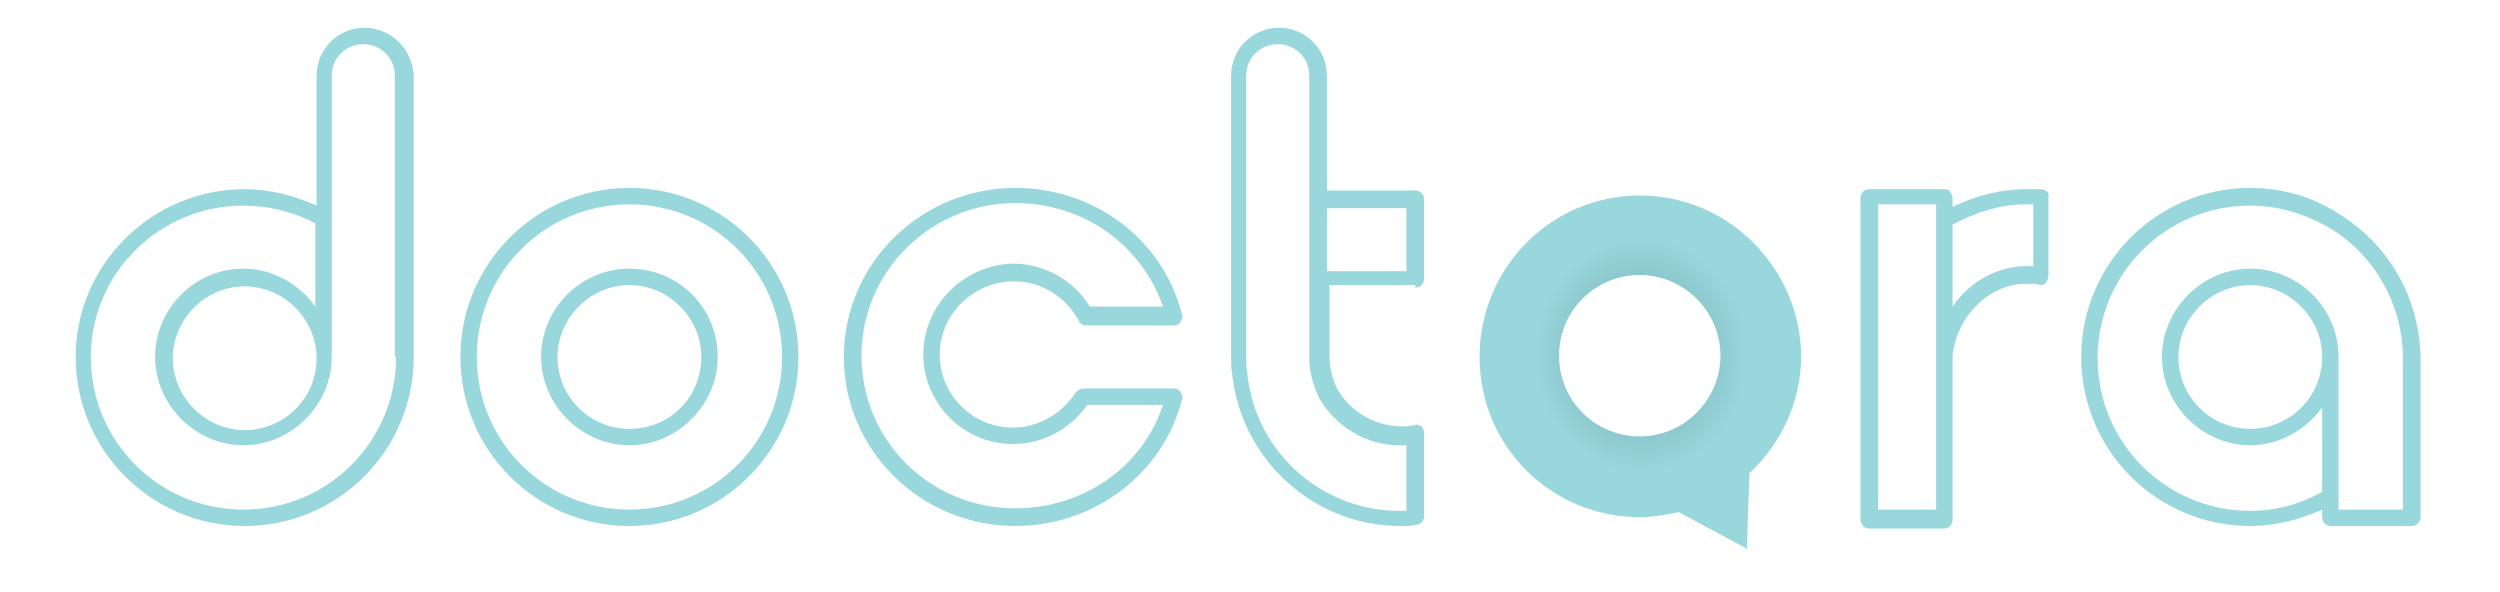 <?xml version="1.0" encoding="utf-8"?>
<!-- Generator: Adobe Illustrator 24.3.0, SVG Export Plug-In . SVG Version: 6.00 Build 0)  -->
<svg version="1.1" id="Layer_1" xmlns="http://www.w3.org/2000/svg" xmlns:xlink="http://www.w3.org/1999/xlink" x="0px" y="0px"
	 viewBox="0 0 198.2 46.9" style="enable-background:new 0 0 198.2 46.9;" xml:space="preserve">
<style type="text/css">
	.st0{fill-rule:evenodd;clip-rule:evenodd;fill:url(#SVGID_1_);}
	.st1{fill:#98D7DC;}
</style>
<radialGradient id="SVGID_1_" cx="-345.44" cy="124.239" r="3.982" gradientTransform="matrix(2.524756e-16 2.334 2.118 -2.524756e-16 -133.026 834.396)" gradientUnits="userSpaceOnUse">
	<stop  offset="0" style="stop-color:#70A9AD"/>
	<stop  offset="1" style="stop-color:#98D7DC"/>
</radialGradient>
<path class="st0" d="M130,15.5c-7,0-12.7,5.7-12.7,12.8S123,41,130,41c1,0,2.1-0.2,3.1-0.4l2.4,1.3l3,1.6l0.1-3.4l0.1-2.6
	c2.5-2.3,4.1-5.7,4.1-9.3C142.7,21.2,137,15.5,130,15.5z M130,34.6c-3.5,0-6.4-2.8-6.4-6.4s2.9-6.4,6.4-6.4s6.4,2.9,6.4,6.4
	S133.5,34.6,130,34.6z"/>
<g>
	<path class="st1" d="M28.9,2.2c-2.1,0-3.8,1.7-3.8,3.8v10.3c-1.8-0.8-3.7-1.3-5.7-1.3C12,15,6,21,6,28.3c0,7.4,6,13.4,13.4,13.4
		s13.4-6,13.4-13.4V6C32.7,3.9,31,2.2,28.9,2.2z M31.4,28.3c0,6.7-5.4,12.1-12.1,12.1S7.2,35,7.2,28.3c0-6.6,5.4-12,12.1-12
		c2,0,4,0.5,5.7,1.4v6.6c-1.3-1.8-3.4-3-5.7-3c-3.9,0-7,3.2-7,7s3.2,7,7,7s7-3.2,7-7V6c0-1.4,1.1-2.5,2.5-2.5s2.5,1.1,2.5,2.5v22.3
		H31.4z M25.1,28.4c0,3.2-2.6,5.7-5.7,5.7s-5.7-2.6-5.7-5.7s2.6-5.7,5.7-5.7C22.5,22.7,25.1,25.3,25.1,28.4z"/>
	<path class="st1" d="M80.4,22.3c2.1,0,4.1,1.2,5.1,3.1c0.1,0.2,0.3,0.4,0.6,0.4h7c0.2,0,0.4-0.1,0.5-0.3c0.1-0.2,0.2-0.4,0.1-0.6
		c-1.5-5.9-6.9-10-13.2-10c-7.5,0-13.6,6-13.6,13.4S73,41.7,80.5,41.7c6.2,0,11.7-4.1,13.2-10c0.1-0.2,0-0.4-0.1-0.6
		s-0.3-0.3-0.5-0.3h-7.2c-0.2,0-0.4,0.1-0.6,0.3c-1.1,1.7-3,2.8-5,2.8c-3.2,0-5.8-2.6-5.8-5.8S77.2,22.3,80.4,22.3z M73.2,28.1
		c0,3.9,3.2,7.1,7.1,7.1c2.3,0,4.5-1.1,5.9-3.1h6c-1.6,4.9-6.3,8.2-11.7,8.2c-6.8,0-12.2-5.4-12.2-12.1s5.5-12.1,12.2-12.1
		c5.4,0,10,3.3,11.7,8.2h-5.8c-1.3-2.1-3.6-3.4-6.1-3.4C76.4,21,73.2,24.2,73.2,28.1z"/>
	<path class="st1" d="M49.9,14.9c-7.4,0-13.4,6-13.4,13.4s6,13.4,13.4,13.4s13.4-6,13.4-13.4S57.3,14.9,49.9,14.9z M49.9,40.4
		c-6.7,0-12.1-5.4-12.1-12.1s5.4-12.1,12.1-12.1S62,21.6,62,28.3S56.6,40.4,49.9,40.4z"/>
	<path class="st1" d="M49.9,21.3c-3.9,0-7,3.2-7,7s3.2,7,7,7s7-3.2,7-7C56.9,24.4,53.8,21.3,49.9,21.3z M49.9,34
		c-3.2,0-5.7-2.6-5.7-5.7s2.6-5.7,5.7-5.7s5.7,2.6,5.7,5.7C55.6,31.5,53.1,34,49.9,34z"/>
	<path class="st1" d="M112.2,22.8c0.4,0,0.7-0.3,0.7-0.7v-6.3c0-0.4-0.3-0.7-0.7-0.7h-7V6c0-2.1-1.7-3.8-3.8-3.8
		c-2.1,0-3.8,1.7-3.8,3.8v22.3c0,0.5,0,1,0.1,1.4c0,0.1,0,0.1,0,0.2c0.1,0.4,0.1,0.7,0.2,1.1c1.3,6.2,6.8,10.7,13.1,10.7h0.2
		c0.4,0,0.8,0,1.1-0.1c0.3,0,0.6-0.3,0.6-0.7v-6.6c0-0.2-0.1-0.4-0.2-0.5c-0.2-0.1-0.4-0.2-0.5-0.1c-0.4,0.1-0.8,0.1-1.1,0.1
		c-2.1,0-4.1-1.2-5.1-3c-0.4-0.8-0.6-1.7-0.6-2.6v-5.6h6.8V22.8z M111.5,16.5v5h-6.3v-5H111.5z M110.9,35.3c0.2,0,0.4,0,0.6,0v5.2
		c-0.1,0-0.3,0-0.4,0h-0.2c-5.7,0-10.7-4.1-11.8-9.6c-0.1-0.3-0.1-0.6-0.2-1v-0.2c-0.1-0.5-0.1-0.9-0.1-1.4V6c0-1.4,1.1-2.5,2.5-2.5
		s2.5,1.1,2.5,2.5v9.8v6.3v6.3c0,1.1,0.3,2.1,0.8,3.2C105.9,33.8,108.3,35.3,110.9,35.3z"/>
</g>
<g>
	<path class="st1" d="M161.8,15h-0.2c-0.2,0-0.4,0-0.5,0h-0.5c-2,0-3.9,0.5-5.8,1.4v-0.7c0-0.2-0.1-0.3-0.2-0.5s-0.3-0.2-0.5-0.2
		h-5.9c-0.4,0-0.7,0.3-0.7,0.7v25.5c0,0.2,0.1,0.3,0.2,0.5c0.1,0.1,0.3,0.2,0.5,0.2h5.9c0.4,0,0.7-0.3,0.7-0.7v-13
		c0.3-3.1,2.9-5.7,5.8-5.7h0.4c0.2,0,0.5,0,0.7,0.1c0.2,0,0.4,0,0.5-0.2s0.2-0.3,0.2-0.5v-6.2C162.5,15.3,162.2,15,161.8,15z
		 M148.9,40.4V16.2h4.6v24.2H148.9z M161.2,21.1c-0.1,0-0.1,0-0.2,0h-0.4c-2.3,0-4.5,1.3-5.8,3.2v-6.5c1.9-1,3.8-1.6,5.8-1.6h0.5
		c0,0,0,0,0.1,0L161.2,21.1L161.2,21.1z"/>
	<path class="st1" d="M185.5,17c-2.1-1.4-4.6-2.1-7.1-2.1c-7.4,0-13.4,6-13.4,13.4s6,13.4,13.4,13.4c2,0,3.9-0.5,5.7-1.3V41
		c0,0.4,0.3,0.7,0.7,0.7l0,0l0,0h6.4c0.4,0,0.7-0.3,0.7-0.7V28.3C191.8,23.7,189.5,19.5,185.5,17z M178.4,34c-3.2,0-5.7-2.6-5.7-5.7
		s2.6-5.7,5.7-5.7s5.7,2.6,5.7,5.7C184.1,31.5,181.5,34,178.4,34z M190.5,40.4h-5.1v-1.1l0,0v-11l0,0l0,0c0-3.9-3.2-7-7-7
		s-7,3.2-7,7s3.2,7,7,7c2.3,0,4.4-1.2,5.7-3V39c-1.8,1-3.7,1.5-5.7,1.5c-6.7,0-12.1-5.4-12.1-12.1s5.4-12.1,12.1-12.1
		c2.3,0,4.5,0.7,6.5,1.9c3.5,2.2,5.6,6.1,5.6,10.2V40.4z"/>
</g>
</svg>